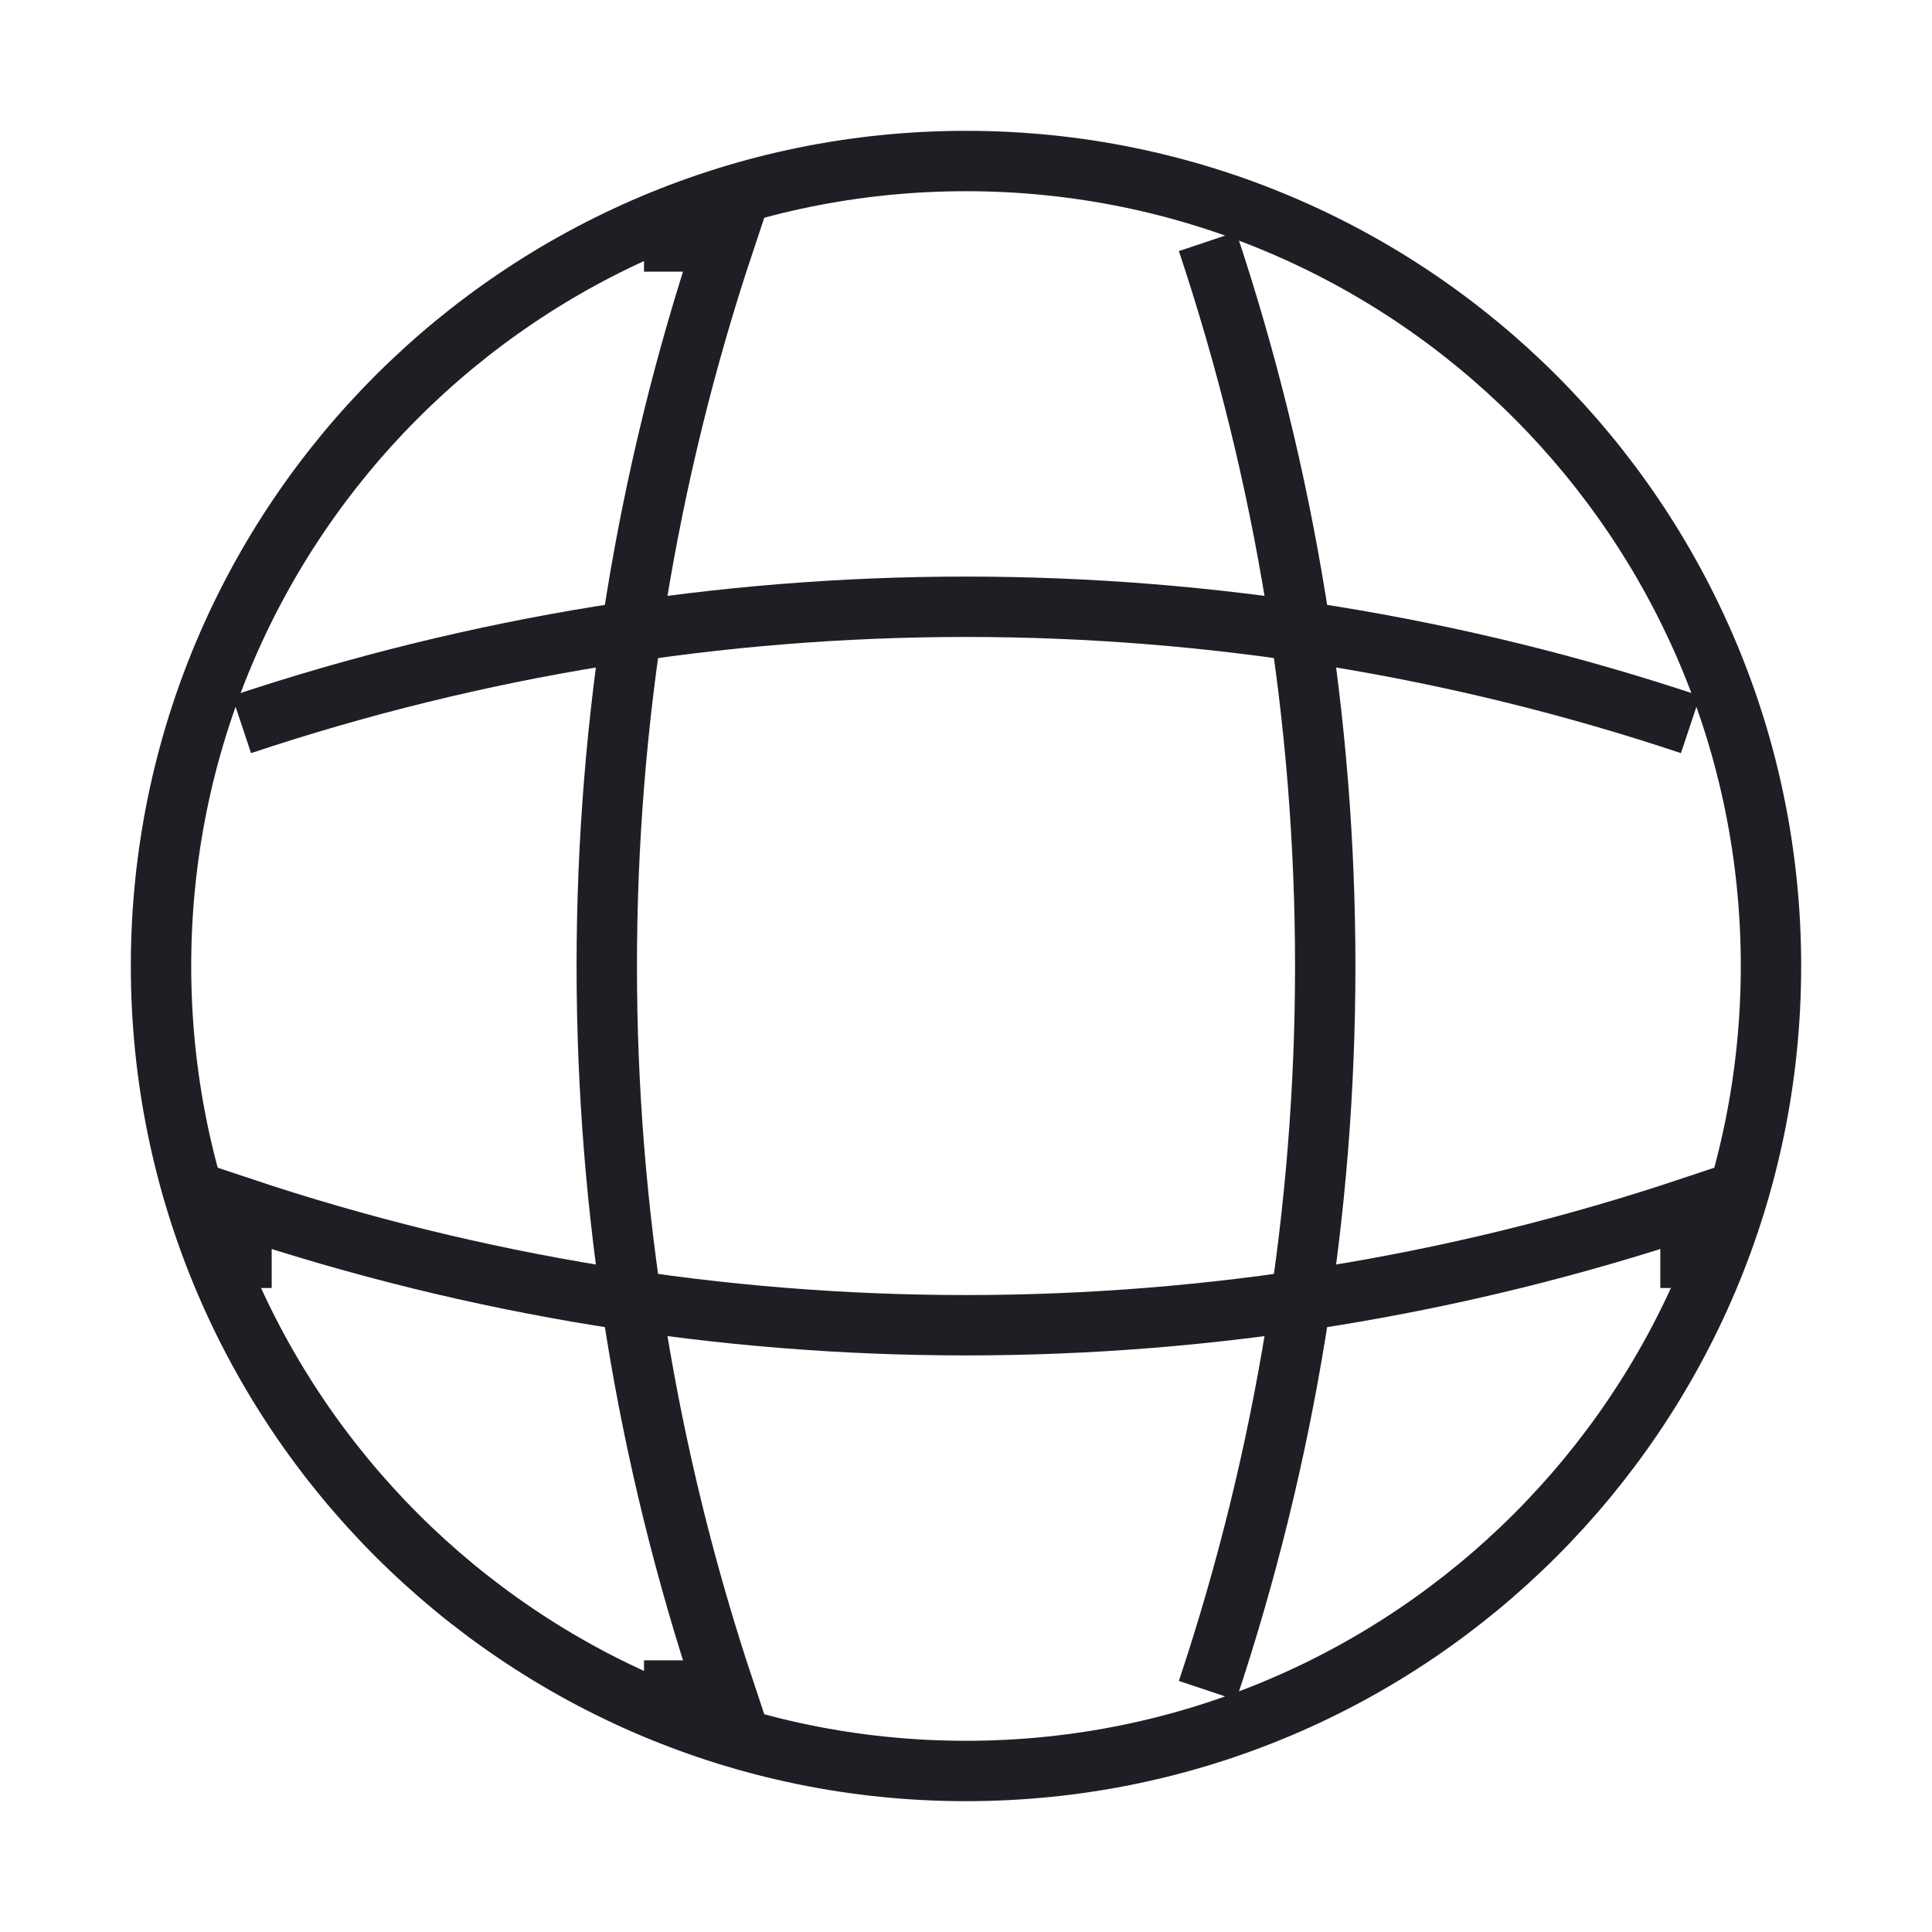 <svg width="32" height="32" viewBox="0 0 32 32" fill="none" xmlns="http://www.w3.org/2000/svg">
<path d="M16 29.333C23.364 29.333 29.333 23.364 29.333 16C29.333 8.636 23.364 2.667 16 2.667C8.636 2.667 2.667 8.636 2.667 16C2.667 23.364 8.636 29.333 16 29.333Z" stroke="#1E1F24" strokeWidth="2" strokeLinecap="round" strokeLinejoin="round"/>
<path d="M10.667 4H12C9.4 11.787 9.4 20.213 12 28H10.667" stroke="#1E1F24" strokeWidth="2" strokeLinecap="round" strokeLinejoin="round"/>
<path d="M20 4C22.6 11.787 22.6 20.213 20 28" stroke="#1E1F24" strokeWidth="2" strokeLinecap="round" strokeLinejoin="round"/>
<path d="M4 21.333V20C11.787 22.6 20.213 22.6 28 20V21.333" stroke="#1E1F24" strokeWidth="2" strokeLinecap="round" strokeLinejoin="round"/>
<path d="M4 12C11.787 9.4 20.213 9.4 28 12" stroke="#1E1F24" strokeWidth="2" strokeLinecap="round" strokeLinejoin="round"/>
</svg>
